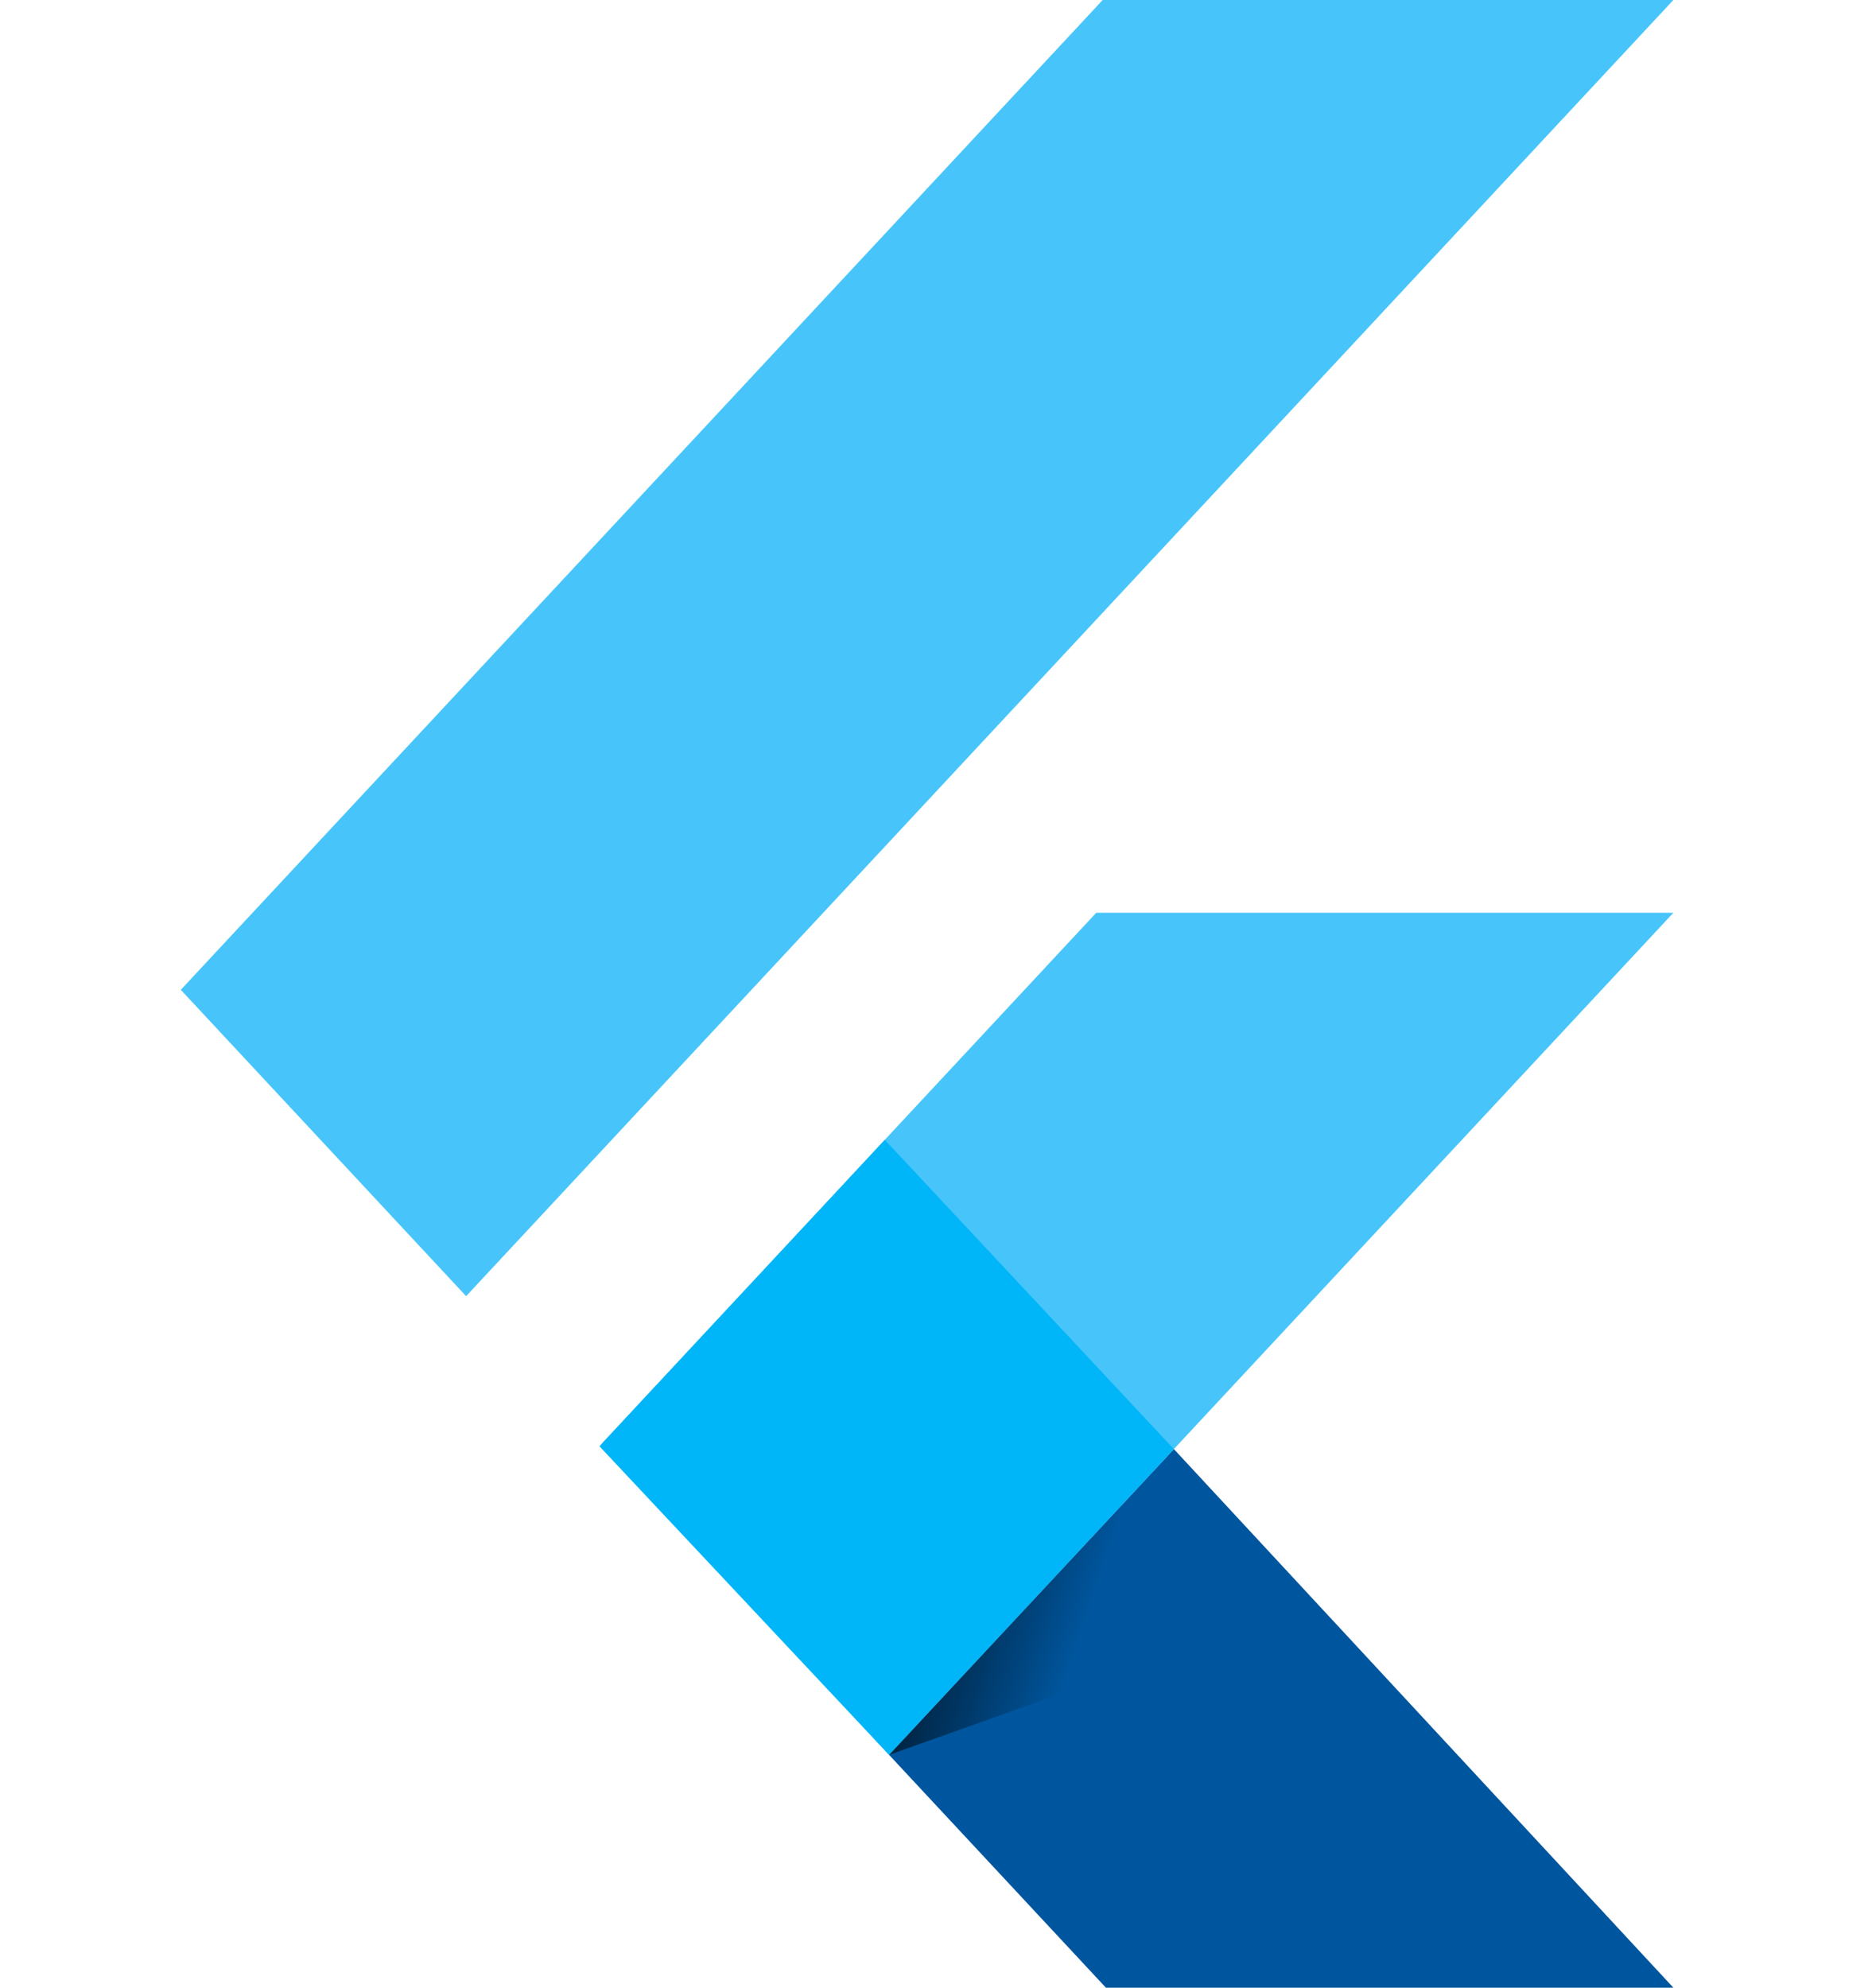 <svg width="47" height="50" viewBox="0 0 47 50" fill="none" xmlns="http://www.w3.org/2000/svg">
<path d="M27.744 0L4.549 24.899L11.728 32.605L42.103 0H27.744Z" fill="#47C5FB"/>
<path d="M27.582 22.961L15.163 36.293L22.369 44.144L29.535 36.452L42.103 22.961H27.582Z" fill="#47C5FB"/>
<path d="M22.37 44.144L27.825 50H42.103L29.536 36.452L22.37 44.144Z" fill="#00569E"/>
<path d="M15.082 36.38L22.262 28.673L29.535 36.452L22.369 44.144L15.082 36.38Z" fill="#00B5F8"/>
<path d="M22.37 44.144L28.337 42.019L28.929 37.102L22.37 44.144Z" fill="url(#paint0_linear_102_1535)" fill-opacity="0.8"/>
<defs>
<linearGradient id="paint0_linear_102_1535" x1="22.629" y1="39.003" x2="27.421" y2="40.612" gradientUnits="userSpaceOnUse">
<stop/>
<stop offset="1" stop-opacity="0"/>
</linearGradient>
</defs>
</svg>
